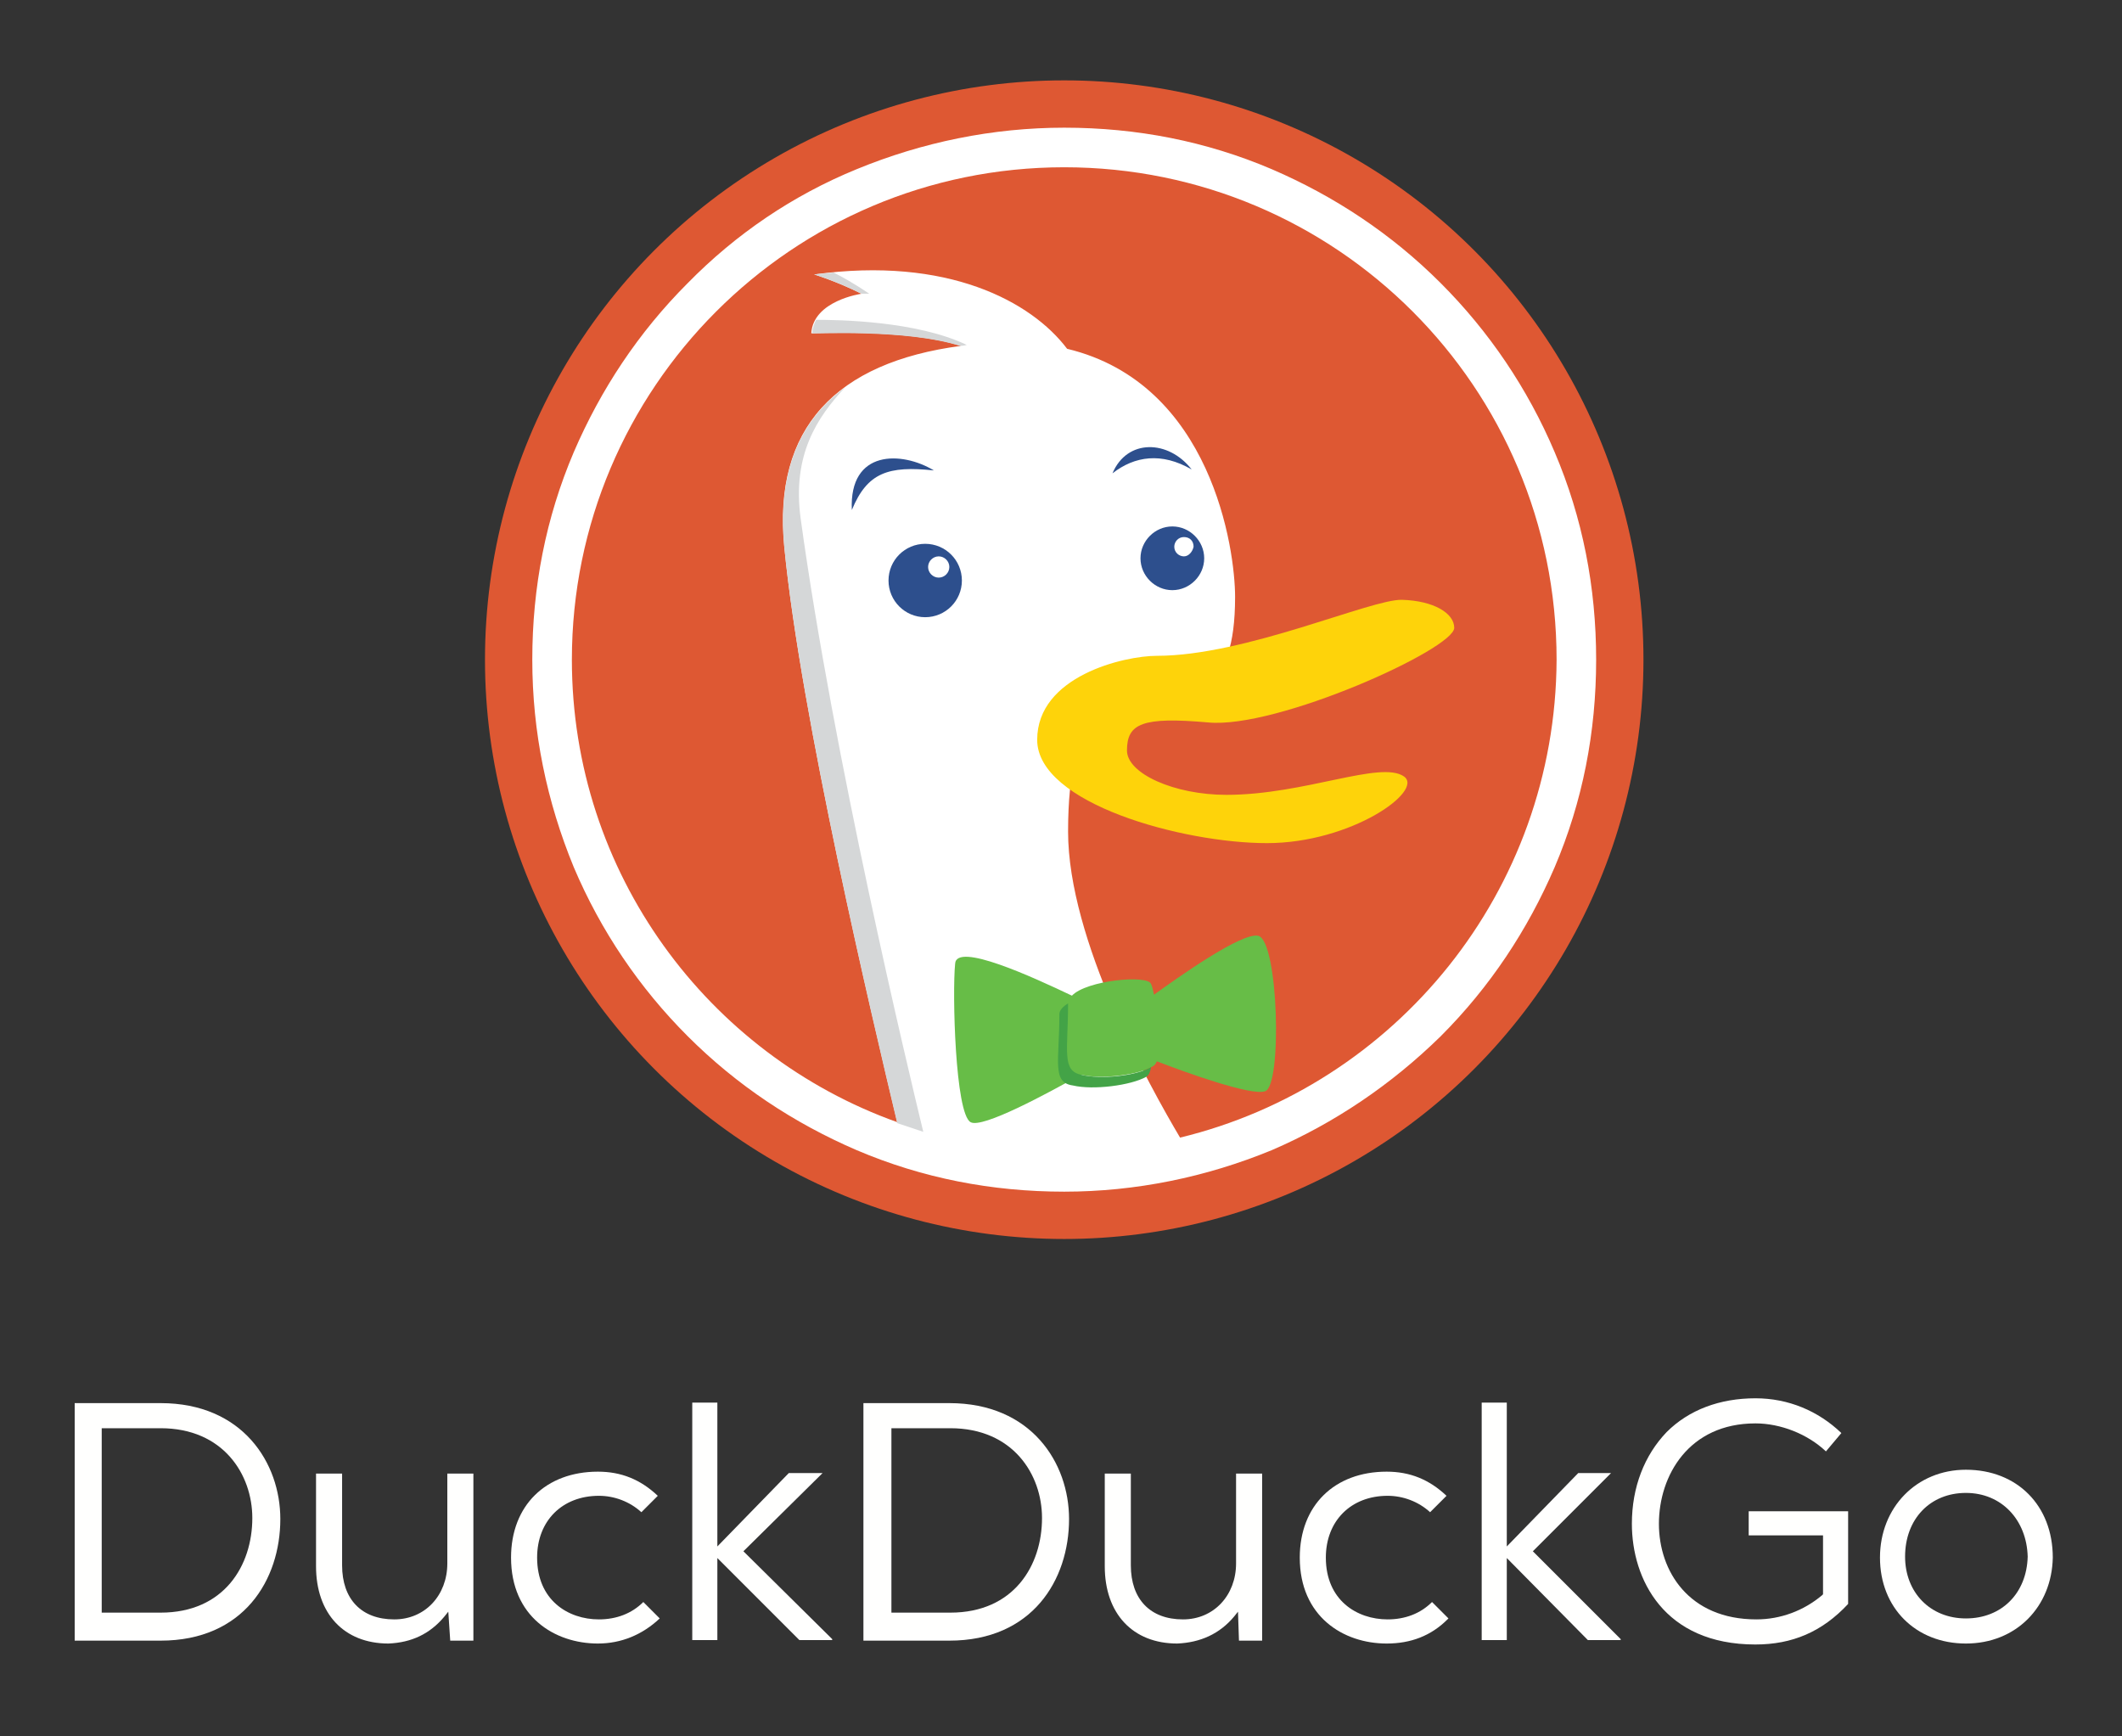 <?xml version="1.0" encoding="UTF-8" standalone="no"?>
<svg
   height="360"
   viewBox="0 0 311.127 254.558"
   width="440"
   version="1.1"
   id="svg52"
   sodipodi:docname="duckduckgo.svg"
   inkscape:version="1.2.1 (9c6d41e410, 2022-07-14)"
   xmlns:inkscape="http://www.inkscape.org/namespaces/inkscape"
   xmlns:sodipodi="http://sodipodi.sourceforge.net/DTD/sodipodi-0.dtd"
   xmlns="http://www.w3.org/2000/svg"
   xmlns:svg="http://www.w3.org/2000/svg">
  <rect x="0" y="0" width="311.127" height="254.558" fill="#333333" stroke="none"/>
  <defs
     id="defs56" />
  <sodipodi:namedview
     id="namedview54"
     pagecolor="#505050"
     bordercolor="#eeeeee"
     borderopacity="1"
     inkscape:showpageshadow="0"
     inkscape:pageopacity="0"
     inkscape:pagecheckerboard="0"
     inkscape:deskcolor="#505050"
     showgrid="false"
     inkscape:zoom="2.3137972"
     inkscape:cx="177.84618"
     inkscape:cy="159.47811"
     inkscape:window-width="2560"
     inkscape:window-height="1375"
     inkscape:window-x="0"
     inkscape:window-y="0"
     inkscape:window-maximized="1"
     inkscape:current-layer="svg52" />
  <circle
     cx="156.036"
     cy="96.71"
     fill="#de5833"
     r="84.928"
     id="circle2"
     style="stroke-width:1.415" />
  <path
     d="m 227.941,66.278 c -3.963,-9.342 -9.625,-17.693 -16.702,-24.771 -7.219,-7.219 -15.57,-12.739 -24.771,-16.702 -9.625,-4.105 -19.816,-6.086 -30.432,-6.086 -10.474,0 -20.807,2.123 -30.432,6.086 -9.342,3.822 -17.693,9.484 -24.771,16.702 -7.219,7.219 -12.739,15.57 -16.702,24.771 -4.105,9.625 -6.086,19.816 -6.086,30.432 0,10.616 2.123,20.807 6.086,30.432 3.963,9.342 9.625,17.693 16.702,24.771 7.219,7.219 15.57,12.739 24.771,16.702 9.625,4.105 19.816,6.086 30.432,6.086 10.474,0 20.807,-2.123 30.432,-6.086 9.201,-3.963 17.552,-9.625 24.771,-16.702 7.219,-7.219 12.739,-15.57 16.702,-24.771 4.105,-9.625 6.086,-19.816 6.086,-30.432 0,-10.616 -1.982,-20.807 -6.086,-30.432 z M 173.021,166.776 c -4.529,-7.643 -16.419,-29.017 -16.419,-44.87 0,-36.519 24.487,-5.237 24.487,-34.396 0,-6.936 -3.397,-31.282 -24.629,-36.377 -5.237,-6.936 -17.552,-13.588 -37.085,-10.899 0,0 3.256,0.991 6.936,2.831 0,0 -7.077,0.991 -7.36,5.803 0,0 14.013,-0.708 21.94,1.84 -18.259,2.406 -27.602,12.031 -25.903,29.442 2.406,24.771 12.881,68.933 16.561,84.362 -27.743,-9.908 -47.701,-36.519 -47.701,-67.801 0,-39.774 32.273,-72.189 72.189,-72.189 39.916,0 72.189,32.273 72.189,72.189 -0.142,33.971 -23.638,62.422 -55.203,70.065 z"
     fill="#ffffff"
     id="path4"
     style="stroke-width:1.415" />
  <path
     clip-rule="evenodd"
     d="m 152.072,108.459 c 0,-9.342 12.739,-12.315 17.552,-12.315 13.022,0 31.423,-8.351 35.953,-8.21 4.671,0.142 7.643,1.982 7.643,4.105 0,3.114 -26.044,14.862 -36.094,13.872 -9.625,-0.849 -11.89,0.142 -11.89,4.105 0,3.397 6.936,6.511 14.579,6.511 11.465,0 22.647,-5.096 26.044,-2.689 2.972,2.123 -7.785,9.767 -20.1,9.767 -12.315,0 -33.688,-5.803 -33.688,-15.145 z"
     fill="#fed30a"
     fill-rule="evenodd"
     id="path6"
     style="stroke-width:1.415" />
  <path
     d="m 174.72,68.826 c -3.397,-4.388 -9.484,-4.529 -11.607,0.566 3.256,-2.548 7.219,-3.114 11.607,-0.566 z"
     fill="#2d4f8d"
     id="path8"
     style="stroke-width:1.415" />
  <path
     d="m 136.927,68.967 c -4.671,-2.831 -12.456,-3.114 -12.031,5.803 2.265,-5.52 5.379,-6.511 12.031,-5.803 z"
     fill="#2d4f8d"
     id="path10"
     style="stroke-width:1.415" />
  <path
     d="m 171.889,77.177 c -2.548,0 -4.671,2.123 -4.671,4.671 0,2.548 2.123,4.671 4.671,4.671 2.548,0 4.671,-2.123 4.671,-4.671 0,-2.548 -2.123,-4.671 -4.671,-4.671 z m 1.699,4.388 c -0.708,0 -1.415,-0.566 -1.415,-1.415 0,-0.708 0.566,-1.415 1.415,-1.415 0.849,0 1.415,0.566 1.415,1.415 -0.142,0.708 -0.708,1.415 -1.415,1.415 z"
     fill="#2d4f8d"
     id="path12"
     style="stroke-width:1.415" />
  <path
     d="m 135.653,79.725 c -2.972,0 -5.379,2.406 -5.379,5.379 0,2.972 2.406,5.379 5.379,5.379 2.972,0 5.379,-2.406 5.379,-5.379 0,-2.972 -2.406,-5.379 -5.379,-5.379 z m 1.982,4.954 c -0.849,0 -1.557,-0.708 -1.557,-1.557 0,-0.849 0.708,-1.557 1.557,-1.557 0.849,0 1.557,0.708 1.557,1.557 0,0.849 -0.708,1.557 -1.557,1.557 z"
     fill="#2d4f8d"
     id="path14"
     style="stroke-width:1.415" />
  <path
     d="m 123.905,56.794 c -6.794,4.954 -9.908,12.598 -8.917,23.355 2.406,24.771 12.881,69.075 16.561,84.503 1.274,0.425 2.548,0.849 3.822,1.274 -2.265,-9.342 -13.164,-54.92 -17.976,-89.882 -1.274,-9.342 2.406,-14.862 6.511,-19.25 z"
     fill="#d5d7d8"
     id="path16"
     style="stroke-width:1.415" />
  <path
     d="m 140.749,50.708 c 0.566,0 0.991,-0.142 0.991,-0.142 -7.36,-3.539 -18.967,-3.68 -22.081,-3.68 -0.283,0.566 -0.566,1.274 -0.566,1.982 -0.142,0.142 13.588,-0.708 21.657,1.84 z"
     fill="#d5d7d8"
     id="path18"
     style="stroke-width:1.415" />
  <path
     d="m 127.443,43.064 c -2.265,-1.557 -4.105,-2.548 -5.237,-3.114 -0.991,0.142 -1.84,0.142 -2.831,0.283 0,0 3.256,0.991 6.936,2.831 0,0 -0.142,0 -0.283,0 0.991,0 1.415,0 1.415,0 z"
     fill="#d5d7d8"
     id="path20"
     style="stroke-width:1.415" />
  <path
     d="m 184.486,137.192 c -2.406,-0.566 -11.748,6.086 -15.287,8.634 -0.142,-0.708 -0.283,-1.274 -0.425,-1.557 -0.425,-1.415 -9.484,-0.566 -11.607,1.699 -5.662,-2.689 -16.986,-7.927 -17.127,-4.671 -0.425,4.246 0,21.94 2.265,23.214 1.699,0.991 11.324,-4.246 16.136,-6.936 0,0 0,0 0.142,0 2.972,0.708 8.493,0 10.474,-1.274 0.283,-0.142 0.425,-0.425 0.566,-0.708 4.388,1.699 13.872,5.096 15.853,4.388 2.548,-0.708 1.982,-22.081 -0.991,-22.789 z"
     fill="#67bd47"
     id="path22"
     style="stroke-width:1.415" />
  <path
     d="m 158.583,157.575 c -2.972,-0.566 -1.982,-3.539 -1.982,-10.474 0,0 0,0 0,0 -0.708,0.425 -1.274,0.991 -1.274,1.557 0,6.936 -1.132,10.05 1.982,10.474 2.972,0.708 8.493,0 10.758,-1.274 0.425,-0.283 0.566,-0.708 0.708,-1.415 -2.123,1.274 -7.36,1.84 -10.191,1.132 z"
     fill="#43a347"
     id="path24"
     style="stroke-width:1.415" />
  <path
     d="m 10.951,240.521 v -34.82 h 12.598 c 12.031,0 17.552,8.776 17.552,16.986 0,8.917 -5.379,17.835 -17.552,17.835 z m 3.963,-4.105 h 8.634 c 9.342,0 13.447,-6.936 13.447,-13.872 0,-6.37 -4.246,-13.164 -13.447,-13.164 h -8.634 z"
     fill="#4c4c4c"
     id="path26"
     style="fill:#fffffe;fill-opacity:1;stroke-width:1.415" />
  <path
     d="m 56.953,240.946 c -6.511,0 -10.616,-4.388 -10.616,-11.324 v -13.588 h 3.822 v 13.447 c 0,4.954 2.831,7.927 7.643,7.927 4.529,0 7.785,-3.539 7.785,-8.21 v -13.164 h 3.822 v 24.487 h -3.397 l -0.283,-4.246 -0.566,0.708 c -2.123,2.548 -4.813,3.822 -8.21,3.963 z"
     fill="#4c4c4c"
     id="path28"
     style="fill:#fffffe;fill-opacity:1;stroke-width:1.415" />
  <path
     d="m 87.669,240.946 c -6.37,0 -12.739,-3.963 -12.739,-12.598 0,-7.644 5.096,-12.598 12.739,-12.598 3.397,0 6.228,1.132 8.776,3.539 l -2.406,2.406 c -1.699,-1.557 -3.963,-2.406 -6.228,-2.406 -5.379,0 -9.059,3.68 -9.059,9.059 0,6.228 4.529,9.059 9.059,9.059 2.548,0 4.813,-0.849 6.511,-2.548 l 2.406,2.406 c -2.548,2.406 -5.662,3.68 -9.059,3.68 z"
     fill="#4c4c4c"
     id="path30"
     style="fill:#fffffe;fill-opacity:1;stroke-width:1.415" />
  <polygon
     fill="#4c4c4c"
     points="88.5,156 91.1,156 91.1,170.9 98.5,163.3 102,163.3 93.8,171.4 103,180.5 103,180.6 99.6,180.6 91.1,172.1 91.1,180.6 88.5,180.6 "
     id="polygon32"
     transform="matrix(1.415,0,0,1.415,-23.728,-15.111)"
     style="fill:#fffffe;fill-opacity:1" />
  <path
     d="m 126.594,240.521 v -34.82 h 12.598 c 12.031,0 17.552,8.776 17.552,16.986 0,8.917 -5.379,17.835 -17.552,17.835 z m 4.105,-4.105 h 8.634 c 9.342,0 13.447,-6.936 13.447,-13.872 0,-6.37 -4.246,-13.164 -13.447,-13.164 h -8.634 z"
     fill="#4c4c4c"
     id="path34"
     style="fill:#fffffe;fill-opacity:1;stroke-width:1.415" />
  <path
     d="m 172.597,240.946 c -6.511,0 -10.616,-4.388 -10.616,-11.324 v -13.588 h 3.822 v 13.447 c 0,4.954 2.831,7.927 7.644,7.927 4.529,0 7.785,-3.539 7.785,-8.21 v -13.164 h 3.822 v 24.487 h -3.397 l -0.142,-4.246 -0.566,0.708 c -2.123,2.548 -4.954,3.822 -8.351,3.963 z"
     fill="#4c4c4c"
     id="path36"
     style="fill:#fffffe;fill-opacity:1;stroke-width:1.415" />
  <path
     d="m 203.312,240.946 c -6.37,0 -12.739,-3.963 -12.739,-12.598 0,-7.644 5.096,-12.598 12.739,-12.598 3.397,0 6.228,1.132 8.776,3.539 l -2.406,2.406 c -1.699,-1.557 -3.963,-2.406 -6.228,-2.406 -5.379,0 -9.059,3.68 -9.059,9.059 0,6.228 4.529,9.059 9.059,9.059 2.548,0 4.813,-0.849 6.511,-2.548 l 2.406,2.406 -0.142,0.142 v 0 c -2.406,2.406 -5.379,3.539 -8.917,3.539 z"
     fill="#4c4c4c"
     id="path38"
     style="fill:#fffffe;fill-opacity:1;stroke-width:1.415" />
  <polygon
     fill="#4c4c4c"
     points="170.3,156 172.9,156 172.9,170.9 180.3,163.3 183.7,163.3 175.6,171.4 184.7,180.5 184.7,180.6 181.3,180.6 172.9,172.1 172.9,180.6 170.3,180.6 "
     id="polygon40"
     transform="matrix(1.415,0,0,1.415,-23.728,-15.111)"
     style="fill:#fffffe;fill-opacity:1" />
  <path
     d="m 257.383,241.087 c -13.447,0 -18.118,-9.625 -18.118,-17.693 0,-5.379 1.84,-10.05 5.096,-13.447 3.256,-3.256 7.785,-4.954 13.022,-4.954 4.813,0 9.2,1.84 12.598,5.096 l -2.265,2.689 c -2.689,-2.548 -6.653,-4.105 -10.333,-4.105 -9.767,0 -14.155,7.644 -14.155,14.721 0,6.936 4.388,14.013 14.296,14.013 3.539,0 6.936,-1.274 9.625,-3.539 l 0.142,-0.142 v -8.634 h -10.899 v -3.539 h 14.579 v 13.588 c -3.822,4.105 -8.21,5.945 -13.588,5.945 z"
     fill="#4c4c4c"
     id="path42"
     style="fill:#fffffe;fill-opacity:1;stroke-width:1.415" />
  <path
     d="m 288.24,240.946 c -7.36,0 -12.598,-5.237 -12.598,-12.598 0,-7.36 5.379,-12.881 12.598,-12.881 7.502,0 12.739,5.237 12.739,12.881 -0.142,7.219 -5.379,12.598 -12.739,12.598 z m 0,-22.081 c -5.237,0 -8.917,3.822 -8.917,9.342 0,5.237 3.68,9.059 8.917,9.059 5.237,0 8.917,-3.68 9.059,-9.059 -0.142,-5.379 -3.822,-9.342 -9.059,-9.342 z"
     fill="#4c4c4c"
     id="path44"
     style="fill:#fffffe;fill-opacity:1;stroke-width:1.415" />
</svg>

